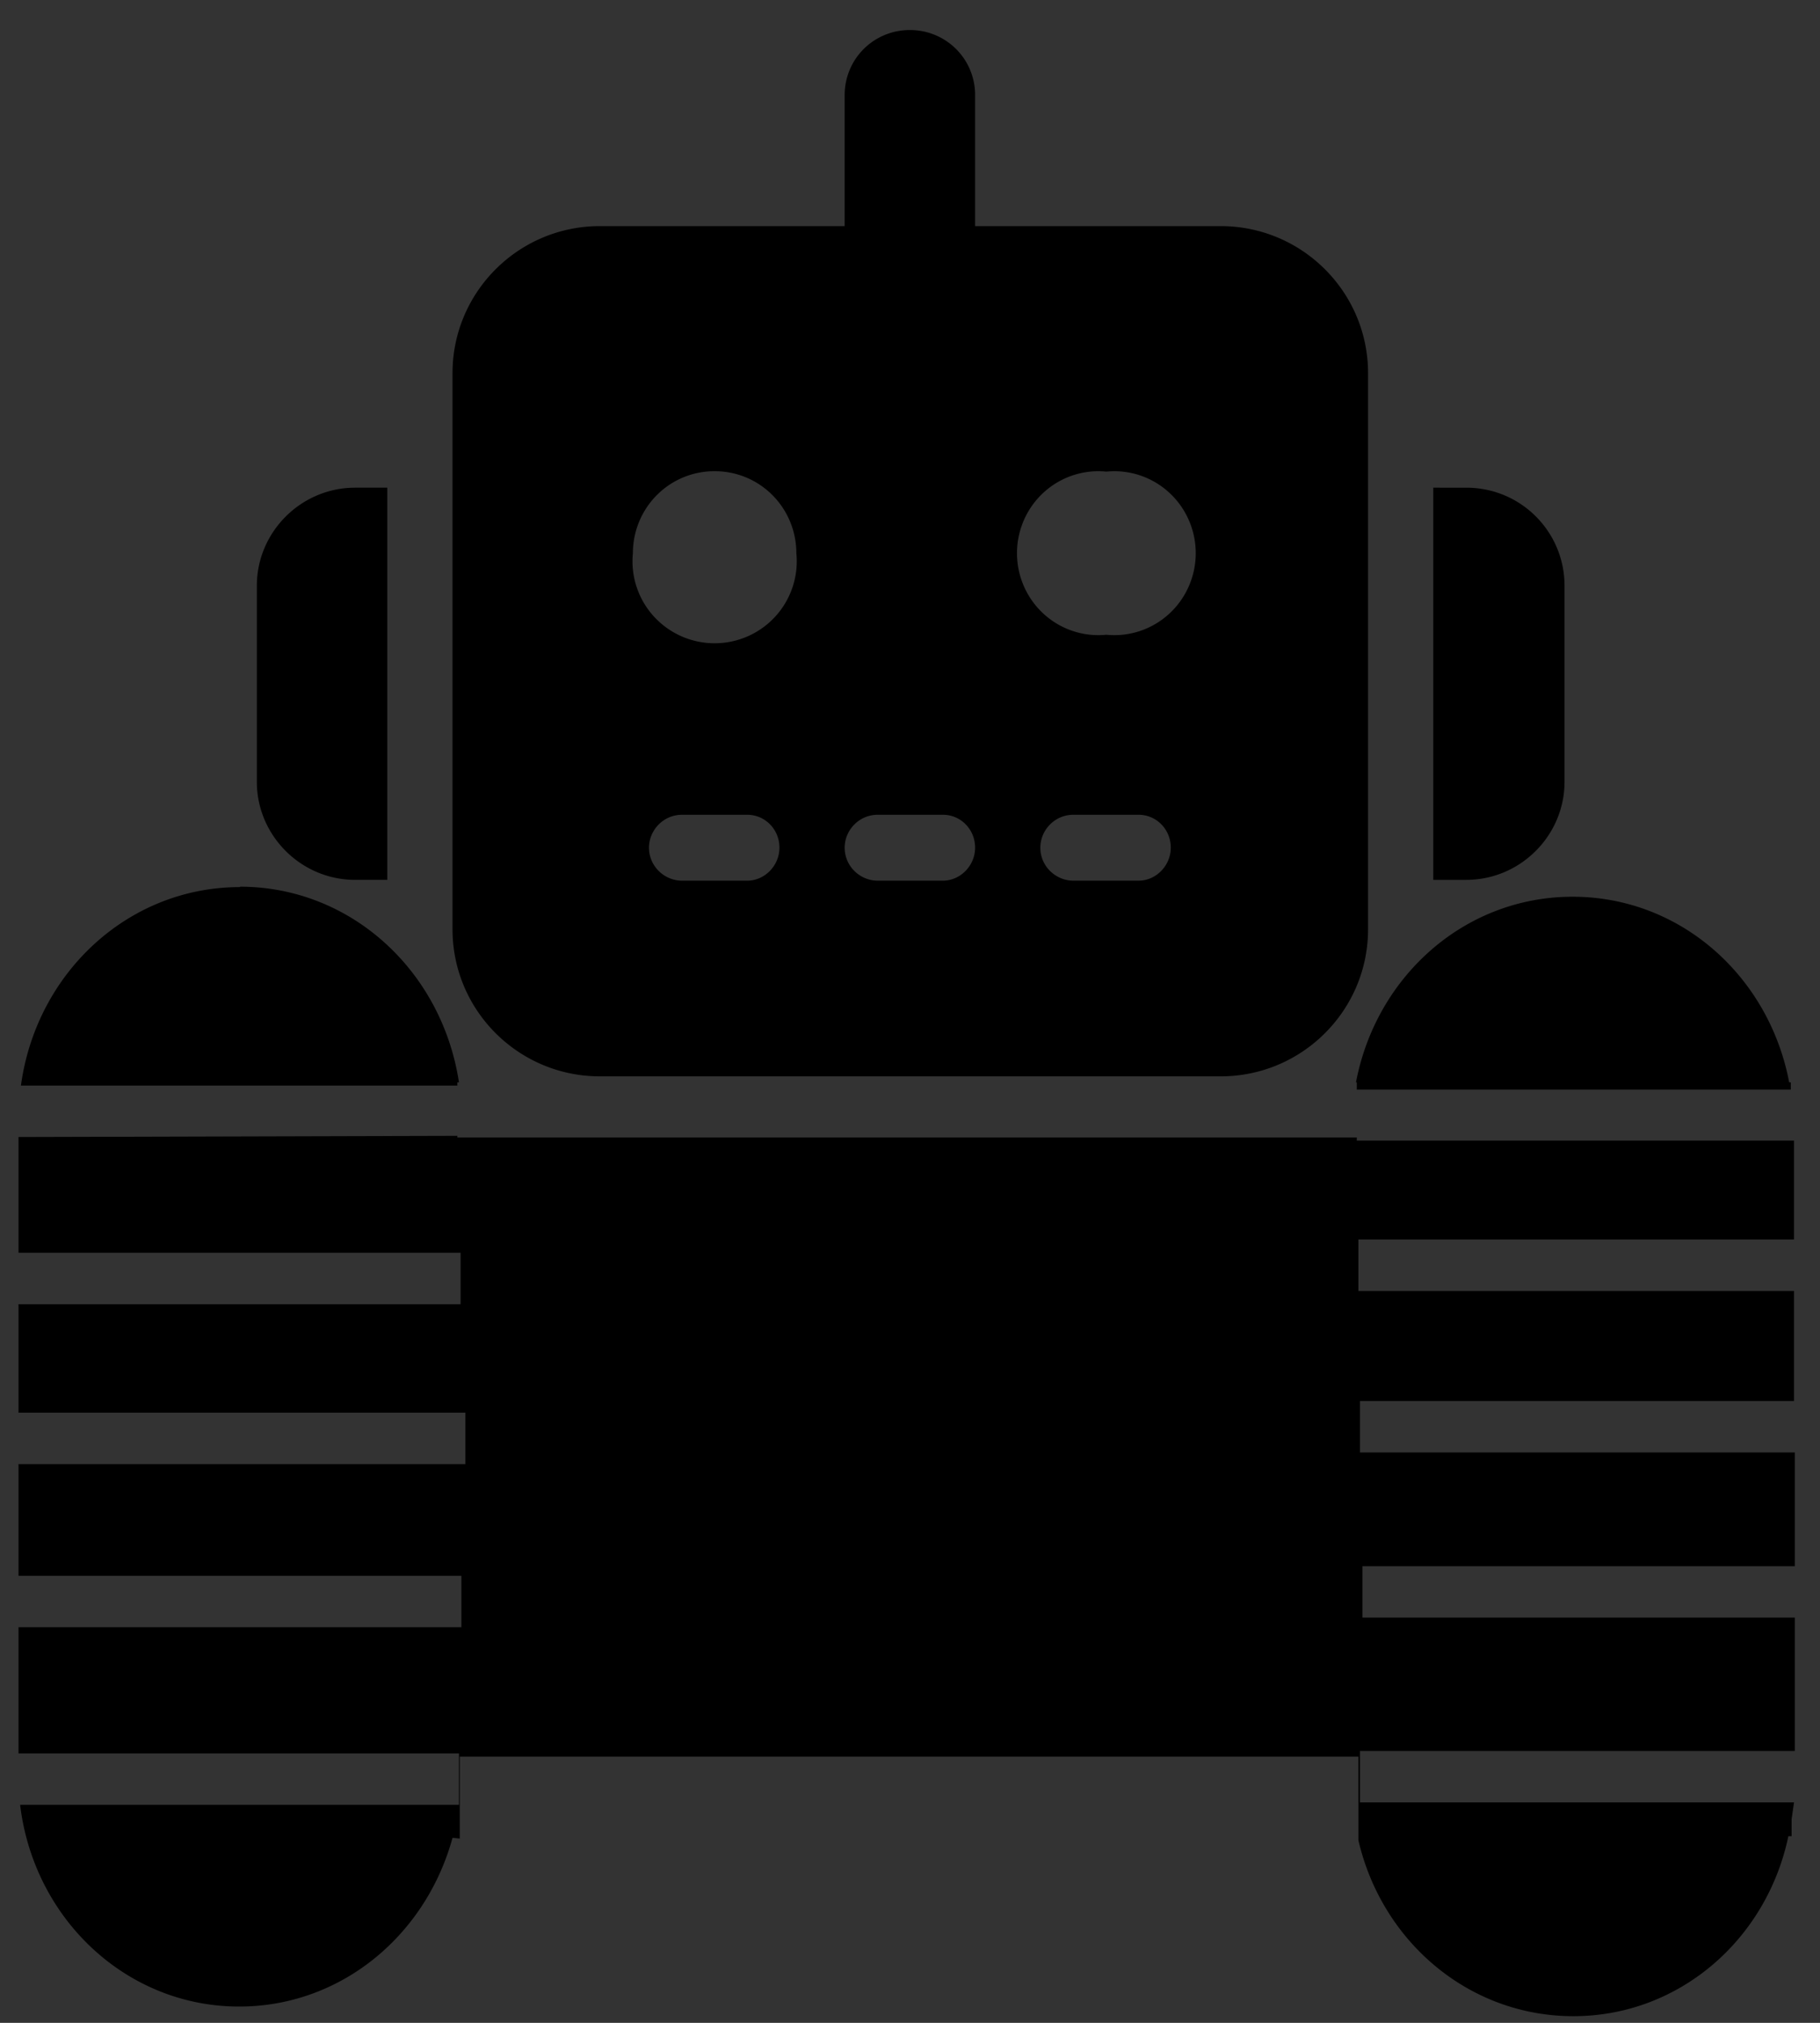 <?xml version="1.0" encoding="UTF-8" standalone="no"?>
<!-- Created with Inkscape (http://www.inkscape.org/) -->

<svg
   width="18"
   height="20"
   viewBox="0 0 3.969 4.41"
   version="1.1"
   id="svg1"
   xml:space="preserve"
   xmlns="http://www.w3.org/2000/svg"
   xmlns:svg="http://www.w3.org/2000/svg"><rect x="0" y="0" width="3.969" height="4.41" fill="#333333" stroke="none"/><defs
     id="defs1" /><g
     id="layer1"><g
       id="g64-3-1"
       transform="matrix(1.756,0,0,1.752,-16.675,-54.434)"><g
         id="g4"
         transform="translate(-28.67,-0.534)"><path
           id="path56-6-9"
           style="fill:#d56a11;fill-opacity:1;stroke:#ffffff;stroke-width:0;stroke-linecap:round;stroke-linejoin:round"
           d="m 9.573,39.224 v 17.992 h 0.03 a 2.945,1.281 0 0 0 -0.022,0.146 2.945,1.281 0 0 0 2.945,1.282 2.945,1.281 0 0 0 2.945,-1.282 2.945,1.281 0 0 0 -0.02,-0.146 h 0.034 V 39.224 Z" /><rect
           style="fill:#000000;fill-opacity:0.055;stroke:#ffffff;stroke-width:0;stroke-linecap:round;stroke-linejoin:round"
           id="rect58-7-0"
           width="5.91"
           height="6.412"
           x="9.577"
           y="32.73"
           ry="0" /><ellipse
           style="fill:#b2b7ba;fill-opacity:1;stroke:#ffffff;stroke-width:0;stroke-linecap:round;stroke-linejoin:round"
           id="ellipse58-6-6"
           cx="12.566"
           cy="32.637"
           rx="2.962"
           ry="1.281" /><ellipse
           style="fill:#fd7e14;fill-opacity:1;stroke:#ffffff;stroke-width:0;stroke-linecap:round;stroke-linejoin:round"
           id="ellipse59-0-6"
           cx="12.534"
           cy="39.147"
           rx="2.962"
           ry="1.281" /></g><g
         id="g7"
         transform="translate(15.143,-7.304)"><rect
           style="fill:#005f7d;fill-opacity:1;stroke:#ffffff;stroke-width:0;stroke-linecap:round;stroke-linejoin:round"
           id="rect6"
           width="14.977"
           height="4.581"
           x="8.769"
           y="32.64"
           ry="2.29" /><ellipse
           style="fill:#ffffff;fill-opacity:1;stroke:#ffffff;stroke-width:0;stroke-linecap:round;stroke-linejoin:round"
           id="path7"
           cx="21.495"
           cy="34.93"
           rx="1.742"
           ry="1.747" /></g><rect
         style="fill:#ffffff;stroke:#ffffff;stroke-width:0;stroke-linecap:round;stroke-linejoin:round"
         id="rect7-1-5"
         width="1.444"
         height="0.713"
         x="20.153"
         y="28.443"
         ry="0.356" /><g
         id="g9"
         transform="translate(0.743,-0.393)"><path
           id="path1-8"
           style="stroke-width:0.003"
           d="m 9.883,31.5 c -0.045,0 -0.081,0.036 -0.081,0.081 v 0.163 h -0.304 c -0.101,0 -0.183,0.082 -0.183,0.183 v 0.692 c 0,0.101 0.082,0.183 0.183,0.183 h 0.771 c 0.101,0 0.183,-0.082 0.183,-0.183 v -0.692 c 0,-0.101 -0.082,-0.183 -0.183,-0.183 H 9.964 v -0.163 c 0,-0.045 -0.036,-0.081 -0.081,-0.081 z m -0.243,0.549 a 0.101,0.102 0 0 1 0.102,0.102 0.102,0.102 0 1 1 -0.203,0 0.101,0.102 0 0 1 0.102,-0.102 z m 0.487,4.91e-4 a 0.101,0.102 0 1 1 0,0.203 0.101,0.102 0 1 1 0,-0.203 z m -0.933,0.02 c -0.067,0 -0.122,0.055 -0.122,0.122 v 0.244 c 0,0.067 0.055,0.122 0.122,0.122 h 0.04 v -0.488 z m 1.339,0 v 0.488 h 0.041 c 0.067,0 0.122,-0.055 0.122,-0.122 v -0.244 c 0,-0.067 -0.054,-0.122 -0.122,-0.122 z m -0.933,0.407 h 0.081 c 0.022,0 0.04,0.018 0.04,0.041 0,0.022 -0.018,0.041 -0.04,0.041 h -0.081 c -0.022,0 -0.041,-0.018 -0.041,-0.041 0,-0.022 0.018,-0.041 0.041,-0.041 z m 0.243,0 h 0.081 c 0.022,0 0.04,0.018 0.04,0.041 0,0.022 -0.018,0.041 -0.04,0.041 h -0.081 c -0.022,0 -0.041,-0.018 -0.041,-0.041 0,-0.022 0.018,-0.041 0.041,-0.041 z m 0.243,0 h 0.081 c 0.022,0 0.04,0.018 0.04,0.041 0,0.022 -0.018,0.041 -0.04,0.041 h -0.081 c -0.022,0 -0.041,-0.018 -0.041,-0.041 0,-0.022 0.018,-0.041 0.041,-0.041 z m -1.035,0.09 c -0.139,0 -0.253,0.107 -0.272,0.247 h 0.542 v -0.004 h 0.002 C 9.302,32.671 9.189,32.566 9.051,32.566 Z m 1.655,0.012 c -0.134,0 -0.244,0.099 -0.269,0.231 h 0.001 v 0.009 h 0.539 v -0.009 h -0.002 c -0.025,-0.132 -0.135,-0.231 -0.269,-0.231 z m -1.93,0.299 v 0.144 h 0.549 v 0.064 h -0.549 v 0.135 h 0.555 v 0.064 h -0.555 v 0.139 h 0.55 v 0.064 h -0.55 v 0.157 h 0.547 v 0.064 h -0.545 c 0.017,0.142 0.132,0.251 0.272,0.251 0.127,0 0.232,-0.089 0.265,-0.21 0.003,4.04e-4 0.006,6.43e-4 0.009,9.84e-4 v -0.102 h 1.116 v 0.104 c 0.029,0.126 0.137,0.219 0.267,0.219 0.131,0 0.24,-0.095 0.267,-0.224 h 0.004 v -0.021 c 9.66e-4,-0.007 0.002,-0.014 0.003,-0.021 h -0.539 v -0.064 h 0.54 v -0.166 h -0.537 v -0.064 h 0.537 V 33.27 H 10.442 v -0.064 h 0.539 v -0.137 h -0.541 v -0.064 h 0.541 v -0.123 h -0.543 v -0.004 H 9.321 v -0.002 z" /><rect
           style="fill:#ffffff;fill-opacity:0;stroke:#000000;stroke-width:0.044;stroke-linecap:round;stroke-linejoin:round;stroke-dasharray:none;stroke-opacity:1"
           id="rect14"
           width="0.015"
           height="0.2"
           x="13.748"
           y="36.043" /></g></g></g></svg>
